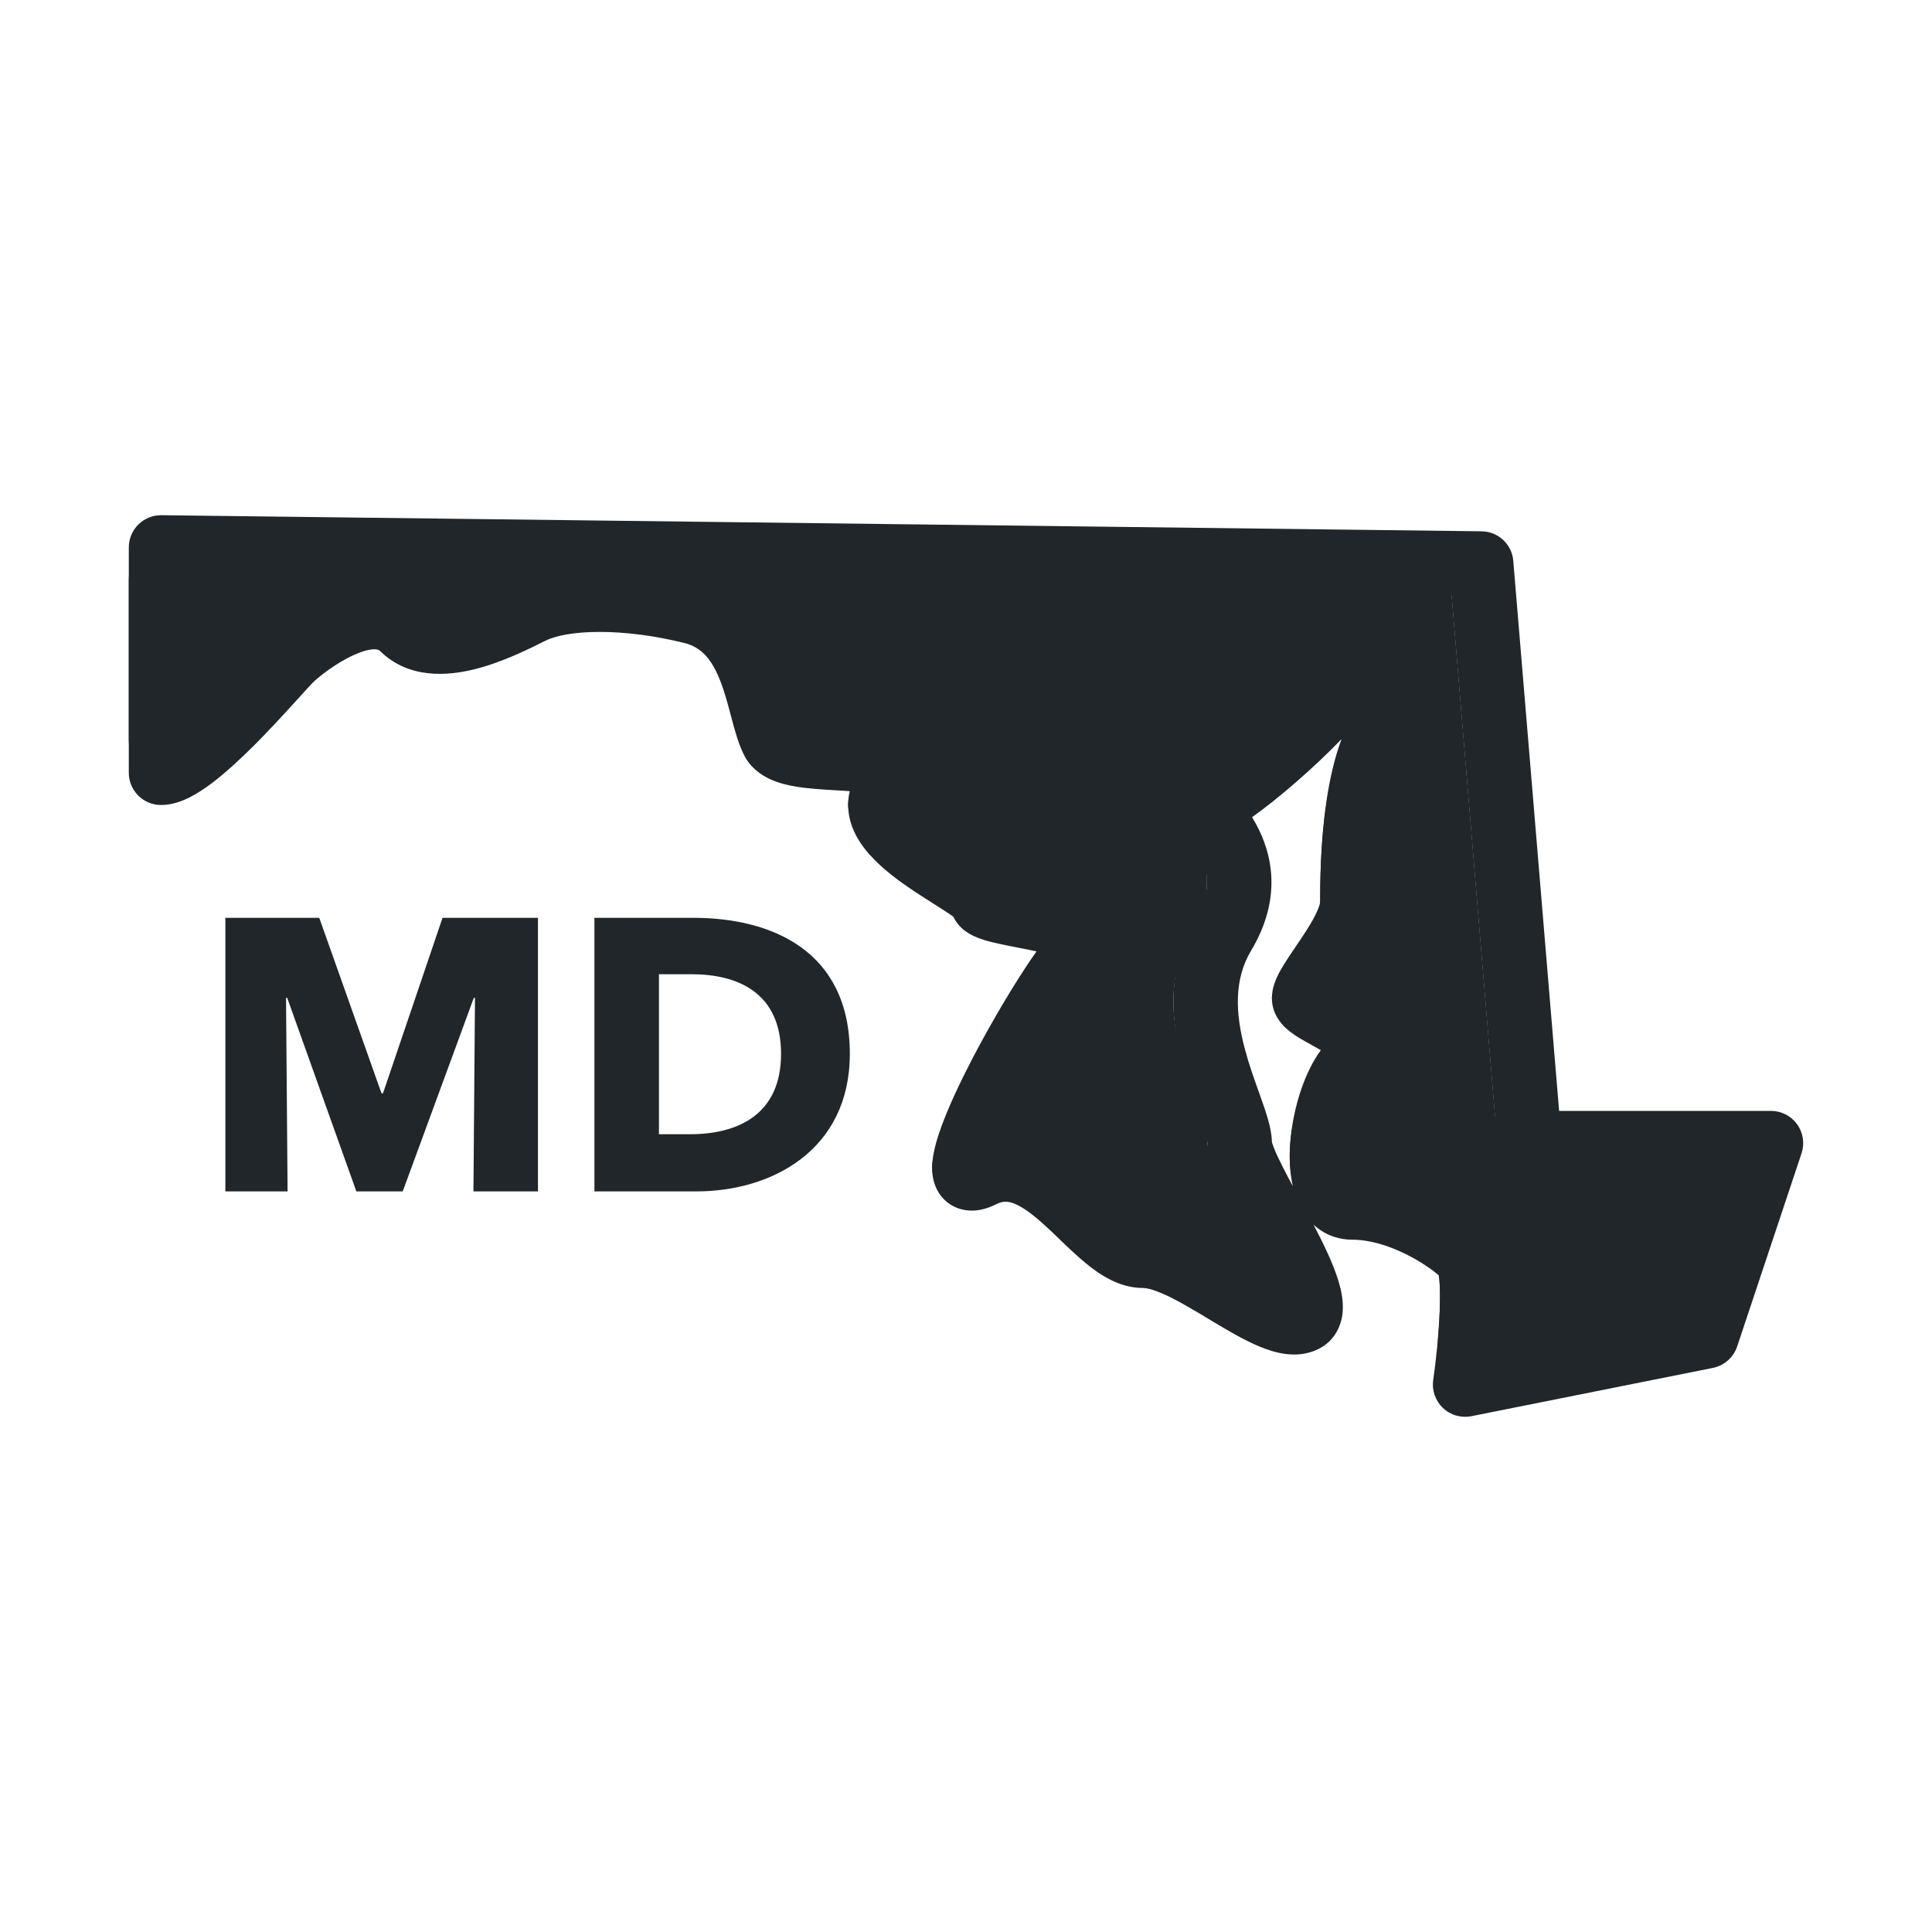 <svg width="60" height="60" viewBox="0 0 60 60" fill="none" xmlns="http://www.w3.org/2000/svg">
<path d="M4 18V22.988C4 23.54 4.447 23.897 4.894 23.573C6.052 22.731 7.616 20.872 8 20.488C8.5 19.988 10.5 18.488 11.5 19.488C12.5 20.488 14.5 19.488 15.5 18.988C16.5 18.488 18.5 18.488 20.5 18.988C22.5 19.488 22.5 21.988 23 22.988C23.5 23.988 27.5 22.988 26.5 24.488C25.5 25.988 29.5 27.488 29.5 27.988C29.5 28.488 33.5 28.488 32.5 29.488C31.5 30.488 27.5 37.488 29.5 36.488C31.5 35.488 33 38.988 34.5 38.988C36 38.988 38.5 41.488 39.5 40.988C40.5 40.488 37.5 36.488 37.5 35.488C37.5 34.488 35.5 31.488 37 28.988C38.5 26.488 36 24.988 36.5 24.988C37 24.988 40 22.488 41 20.988C42 19.488 44 20.988 42.5 21.988C41 22.988 41 26.988 41 27.988C41 28.988 39.5 30.488 39.5 30.988C39.5 31.488 42 31.988 41 32.988C40 33.988 39.5 37.488 41 37.488C42.5 37.488 44 38.488 44.5 38.988C44.772 39.26 44.751 40.47 44.658 41.584C44.6 42.271 45.209 42.846 45.886 42.711L51.431 41.602C51.783 41.531 52.07 41.278 52.184 40.937L53.561 36.804C53.777 36.156 53.295 35.488 52.613 35.488H47.42C46.9 35.488 46.467 35.089 46.424 34.571L45.075 18.393C45.033 17.88 44.606 17.483 44.091 17.477L5.012 17C4.455 16.993 4 17.443 4 18Z" fill="#21262A"/>
<path d="M16.707 37V28.504H13.743L11.895 33.952H11.847L9.915 28.504H6.999V37H8.931L8.883 30.988H8.919L11.067 37H12.507L14.715 30.988H14.751L14.703 37H16.707Z" fill="#21262A"/>
<path d="M26.392 32.728C26.392 29.512 23.944 28.504 21.532 28.504H18.46V37H21.628C23.968 37 26.392 35.716 26.392 32.728ZM24.256 32.728C24.256 34.624 22.9 35.224 21.436 35.224H20.464V30.256H21.484C22.9 30.256 24.256 30.82 24.256 32.728Z" fill="#21262A"/>
<path fill-rule="evenodd" clip-rule="evenodd" d="M4.297 16.289C4.487 16.101 4.745 15.997 5.012 16L46.012 16.5C46.528 16.506 46.954 16.903 46.996 17.417L48.42 34.5H55C55.321 34.5 55.623 34.654 55.811 34.915C55.999 35.176 56.05 35.511 55.949 35.816L53.949 41.816C53.835 42.157 53.548 42.41 53.196 42.481L45.696 43.981C45.378 44.044 45.048 43.95 44.813 43.727C44.577 43.503 44.464 43.18 44.51 42.859C44.59 42.298 44.686 41.435 44.713 40.676C44.727 40.294 44.722 39.969 44.698 39.734C44.692 39.681 44.686 39.638 44.68 39.604C44.478 39.432 44.124 39.18 43.678 38.957C43.133 38.685 42.541 38.5 42 38.5C41.604 38.5 41.232 38.38 40.922 38.142C40.876 38.108 40.833 38.072 40.793 38.034C41.094 38.609 41.401 39.236 41.566 39.779C41.649 40.052 41.727 40.398 41.697 40.747C41.664 41.136 41.476 41.63 40.947 41.894C40.268 42.234 39.541 41.994 39.127 41.823C38.647 41.626 38.13 41.319 37.673 41.045C37.627 41.017 37.581 40.99 37.535 40.962C37.103 40.703 36.707 40.464 36.332 40.28C35.899 40.067 35.634 40 35.5 40C34.754 40 34.144 39.577 33.735 39.243C33.456 39.016 33.145 38.717 32.868 38.451C32.739 38.326 32.617 38.209 32.509 38.11C32.114 37.745 31.8 37.506 31.526 37.39C31.304 37.297 31.145 37.296 30.947 37.394C30.767 37.485 30.518 37.584 30.236 37.596C29.91 37.61 29.52 37.502 29.24 37.161C29.003 36.872 28.958 36.546 28.95 36.355C28.94 36.147 28.969 35.942 29.005 35.767C29.143 35.095 29.543 34.178 29.981 33.303C30.433 32.398 30.98 31.433 31.478 30.629C31.718 30.243 31.962 29.867 32.19 29.546C32.182 29.544 32.174 29.542 32.166 29.54C32.027 29.511 31.85 29.476 31.666 29.44C31.387 29.386 31.09 29.328 30.877 29.277C30.686 29.232 30.452 29.168 30.249 29.074C30.15 29.028 29.997 28.947 29.855 28.812C29.775 28.736 29.678 28.621 29.605 28.469C29.546 28.425 29.461 28.366 29.344 28.291C29.255 28.232 29.148 28.165 29.03 28.09C28.735 27.903 28.372 27.673 28.044 27.439C27.589 27.114 27.052 26.68 26.709 26.156C26.531 25.882 26.374 25.537 26.345 25.134C26.33 24.942 26.346 24.753 26.39 24.571C26.345 24.567 26.296 24.564 26.246 24.56C26.157 24.554 26.06 24.549 25.956 24.543C25.579 24.521 25.123 24.495 24.737 24.432C24.483 24.391 24.19 24.324 23.918 24.199C23.647 24.074 23.307 23.85 23.106 23.447C22.929 23.094 22.812 22.652 22.719 22.302L22.703 22.243C22.602 21.861 22.508 21.507 22.379 21.172C22.117 20.489 21.796 20.105 21.258 19.97C20.329 19.738 19.411 19.625 18.625 19.625C17.813 19.625 17.245 19.746 16.947 19.894L16.92 19.908C16.43 20.153 15.6 20.568 14.742 20.783C13.917 20.989 12.687 21.101 11.793 20.207C11.785 20.199 11.625 20.053 10.976 20.348C10.415 20.603 9.886 21.028 9.707 21.207C9.636 21.278 9.512 21.416 9.33 21.617C9.246 21.708 9.151 21.813 9.044 21.931C8.72 22.287 8.317 22.722 7.895 23.145C7.476 23.563 7.016 23.991 6.579 24.322C6.361 24.486 6.126 24.644 5.888 24.764C5.665 24.875 5.352 25 5 25C4.448 25 4 24.552 4 24V17C4 16.733 4.107 16.477 4.297 16.289ZM26.695 23.899C26.696 23.899 26.694 23.902 26.69 23.91C26.693 23.902 26.695 23.899 26.695 23.899ZM40.149 36.837C40.053 36.416 40.039 35.97 40.064 35.563C40.102 34.969 40.23 34.348 40.423 33.795C40.564 33.392 40.759 32.97 41.019 32.614C40.939 32.567 40.852 32.518 40.754 32.464C40.741 32.457 40.728 32.449 40.714 32.442C40.603 32.38 40.473 32.309 40.356 32.238C40.232 32.162 40.062 32.052 39.914 31.911C39.792 31.794 39.5 31.483 39.5 31C39.5 30.721 39.595 30.485 39.653 30.357C39.72 30.208 39.805 30.062 39.885 29.934C39.988 29.768 40.122 29.57 40.249 29.383C40.308 29.296 40.366 29.211 40.418 29.133C40.6 28.859 40.757 28.608 40.866 28.383C40.984 28.142 41 28.024 41 28V27.992C41 27.485 41 26.176 41.199 24.852C41.293 24.224 41.437 23.557 41.663 22.954C41.201 23.433 40.693 23.906 40.217 24.318C39.746 24.727 39.279 25.099 38.884 25.379C38.924 25.444 38.964 25.513 39.003 25.584C39.243 26.023 39.462 26.599 39.484 27.289C39.506 27.988 39.323 28.738 38.858 29.515C38.315 30.419 38.367 31.465 38.655 32.558C38.781 33.039 38.941 33.485 39.094 33.913C39.114 33.969 39.133 34.024 39.153 34.079C39.235 34.308 39.317 34.545 39.379 34.764C39.435 34.959 39.494 35.209 39.5 35.464C39.503 35.474 39.515 35.528 39.559 35.641C39.621 35.801 39.718 36.007 39.845 36.258C39.941 36.447 40.042 36.639 40.149 36.837ZM38.31 24.584C38.305 24.577 38.306 24.578 38.312 24.587C38.311 24.586 38.311 24.585 38.31 24.584ZM6 18.012V22.194C6.156 22.049 6.317 21.893 6.48 21.73C6.87 21.341 7.248 20.932 7.565 20.584C7.644 20.498 7.722 20.412 7.797 20.329C8.004 20.101 8.185 19.901 8.293 19.793C8.614 19.472 9.335 18.897 10.149 18.527C10.875 18.197 12.215 17.801 13.207 18.793C13.313 18.899 13.583 19.011 14.258 18.842C14.861 18.691 15.491 18.386 15.996 18.134L6 18.012ZM22.279 18.211C23.377 18.686 23.931 19.635 24.246 20.453C24.415 20.893 24.534 21.342 24.629 21.702C24.635 21.724 24.641 21.746 24.646 21.767C24.725 22.063 24.782 22.267 24.835 22.41C24.886 22.425 24.96 22.442 25.06 22.458C25.332 22.503 25.637 22.521 25.992 22.541C26.114 22.548 26.243 22.556 26.379 22.565C26.62 22.581 26.883 22.603 27.128 22.643C27.357 22.681 27.656 22.748 27.926 22.897C28.219 23.057 28.582 23.379 28.65 23.923C28.705 24.373 28.525 24.756 28.357 25.017C28.364 25.029 28.373 25.045 28.384 25.063C28.511 25.257 28.786 25.511 29.206 25.811C29.488 26.012 29.766 26.188 30.041 26.363C30.174 26.446 30.305 26.53 30.437 26.616C30.619 26.734 30.819 26.87 30.98 27.007C31.059 27.075 31.164 27.173 31.256 27.296C31.26 27.301 31.265 27.308 31.27 27.314C31.292 27.32 31.316 27.326 31.342 27.332C31.541 27.38 31.736 27.417 31.958 27.459C32.142 27.495 32.345 27.534 32.584 27.585C32.995 27.673 33.579 27.81 33.988 28.069C34.191 28.198 34.573 28.495 34.648 29.029C34.727 29.585 34.422 29.993 34.207 30.207C34.052 30.363 33.671 30.888 33.178 31.683C32.708 32.442 32.192 33.352 31.769 34.197C31.561 34.615 31.386 34.995 31.251 35.32C31.621 35.324 31.975 35.409 32.302 35.547C32.919 35.807 33.449 36.255 33.866 36.64C34.046 36.807 34.202 36.957 34.345 37.095C34.578 37.32 34.779 37.514 35 37.694C35.161 37.826 35.286 37.908 35.382 37.956C35.476 38.003 35.51 38 35.5 38C36.116 38 36.726 38.245 37.215 38.485C37.67 38.709 38.142 38.993 38.56 39.245C38.608 39.274 38.656 39.302 38.702 39.33C38.962 39.486 39.196 39.624 39.406 39.738C39.291 39.489 39.151 39.208 38.99 38.903C38.873 38.681 38.741 38.437 38.608 38.191C38.414 37.834 38.218 37.472 38.061 37.163C37.923 36.891 37.793 36.617 37.695 36.365C37.608 36.143 37.5 35.823 37.5 35.5C37.5 35.502 37.5 35.503 37.5 35.503C37.499 35.503 37.495 35.449 37.455 35.309C37.413 35.161 37.351 34.981 37.269 34.749C37.251 34.698 37.232 34.645 37.212 34.59C37.061 34.168 36.87 33.637 36.72 33.067C36.383 31.785 36.185 30.081 37.142 28.485C37.427 28.012 37.494 27.637 37.485 27.352C37.475 27.058 37.382 26.789 37.247 26.541C37.121 26.31 36.977 26.127 36.836 25.948C36.821 25.928 36.806 25.909 36.791 25.89C36.755 25.844 36.709 25.785 36.668 25.726C36.636 25.68 36.56 25.569 36.506 25.427C36.471 25.337 36.292 24.84 36.667 24.383C36.874 24.13 37.135 24.044 37.311 24.015C37.314 24.013 37.317 24.012 37.32 24.01C37.404 23.965 37.531 23.885 37.699 23.767C38.03 23.535 38.456 23.198 38.908 22.807C39.831 22.007 40.746 21.078 41.168 20.445C41.985 19.219 43.377 19.112 44.269 19.749C44.697 20.055 45.059 20.58 45.039 21.241C45.018 21.92 44.606 22.464 44.055 22.832C43.925 22.919 43.741 23.138 43.562 23.588C43.39 24.021 43.264 24.563 43.176 25.148C43.001 26.317 43 27.501 43 28C43 28.476 42.829 28.921 42.665 29.258C42.493 29.61 42.275 29.953 42.082 30.242C42.004 30.359 41.934 30.463 41.869 30.558C41.828 30.618 41.789 30.675 41.752 30.73C41.874 30.798 42.016 30.878 42.155 30.965C42.406 31.121 42.858 31.423 43.089 31.903C43.224 32.185 43.283 32.526 43.193 32.888C43.109 33.229 42.915 33.499 42.707 33.707C42.609 33.805 42.453 34.051 42.311 34.455C42.176 34.84 42.086 35.281 42.061 35.687C42.036 36.077 42.077 36.352 42.129 36.502C43.041 36.529 43.898 36.831 44.572 37.168C45.276 37.52 45.868 37.954 46.207 38.293C46.433 38.519 46.532 38.792 46.581 38.956C46.636 39.143 46.667 39.341 46.687 39.525C46.726 39.896 46.727 40.327 46.712 40.749C46.7 41.078 46.677 41.42 46.648 41.751L52.235 40.633L53.613 36.5H47.5C46.98 36.5 46.547 36.101 46.504 35.583L45.079 18.489L22.279 18.211ZM41.469 31.197C41.469 31.197 41.47 31.193 41.474 31.185C41.471 31.193 41.469 31.197 41.469 31.197Z" fill="#21262A"/>
</svg>
